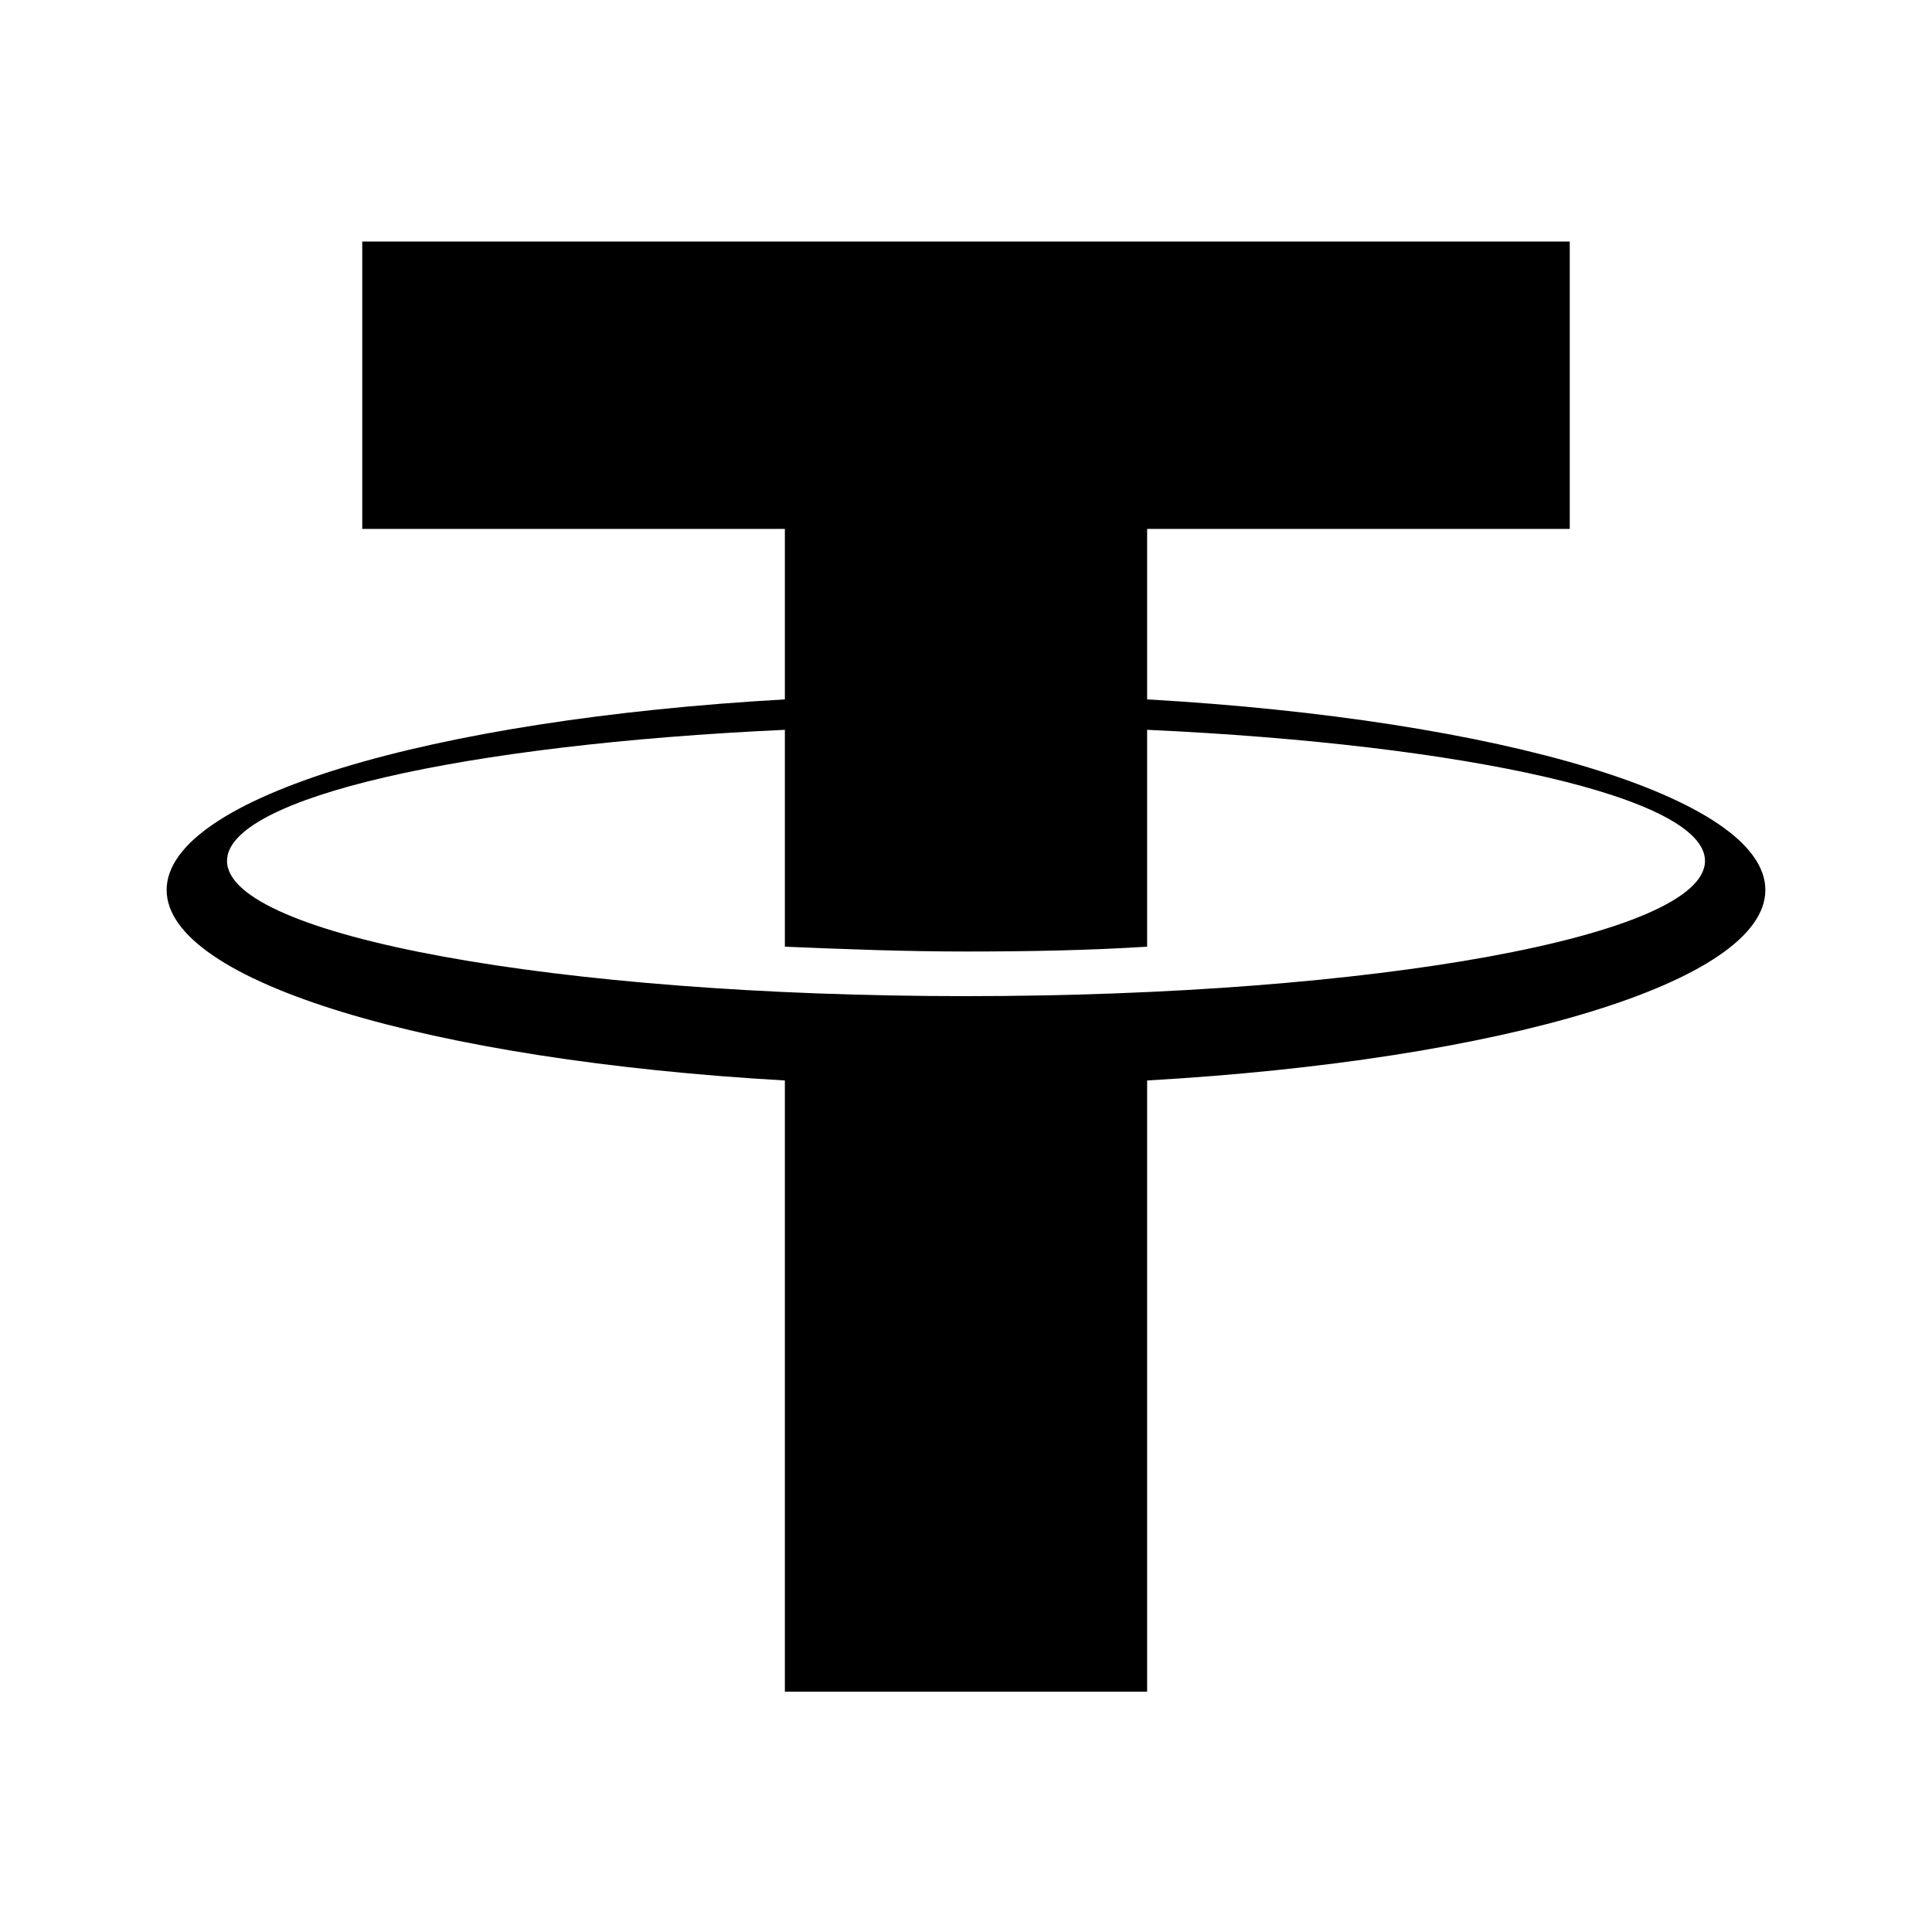 <svg width="20" height="20" viewBox="0 0 20 20" fill="none" xmlns="http://www.w3.org/2000/svg">
<path fill-rule="evenodd" clip-rule="evenodd" d="M3.75 2.5H16.25V5.475H11.875V7.24C15.537 7.449 18.275 8.257 18.275 9.213C18.275 10.168 15.537 10.976 11.875 11.185V17.512H8.125V11.185C4.462 10.976 1.725 10.168 1.725 9.213C1.725 8.257 4.455 7.449 8.125 7.24V5.475H3.75V2.5ZM8.125 7.555C4.806 7.707 2.35 8.256 2.35 8.912C2.35 9.688 5.775 10.312 10 10.312C14.225 10.312 17.65 9.688 17.65 8.912C17.65 8.256 15.194 7.707 11.875 7.555V9.8C11.275 9.838 10.65 9.85 10 9.85C9.35 9.85 8.725 9.825 8.125 9.8V7.555Z" fill="black"/>
</svg>
